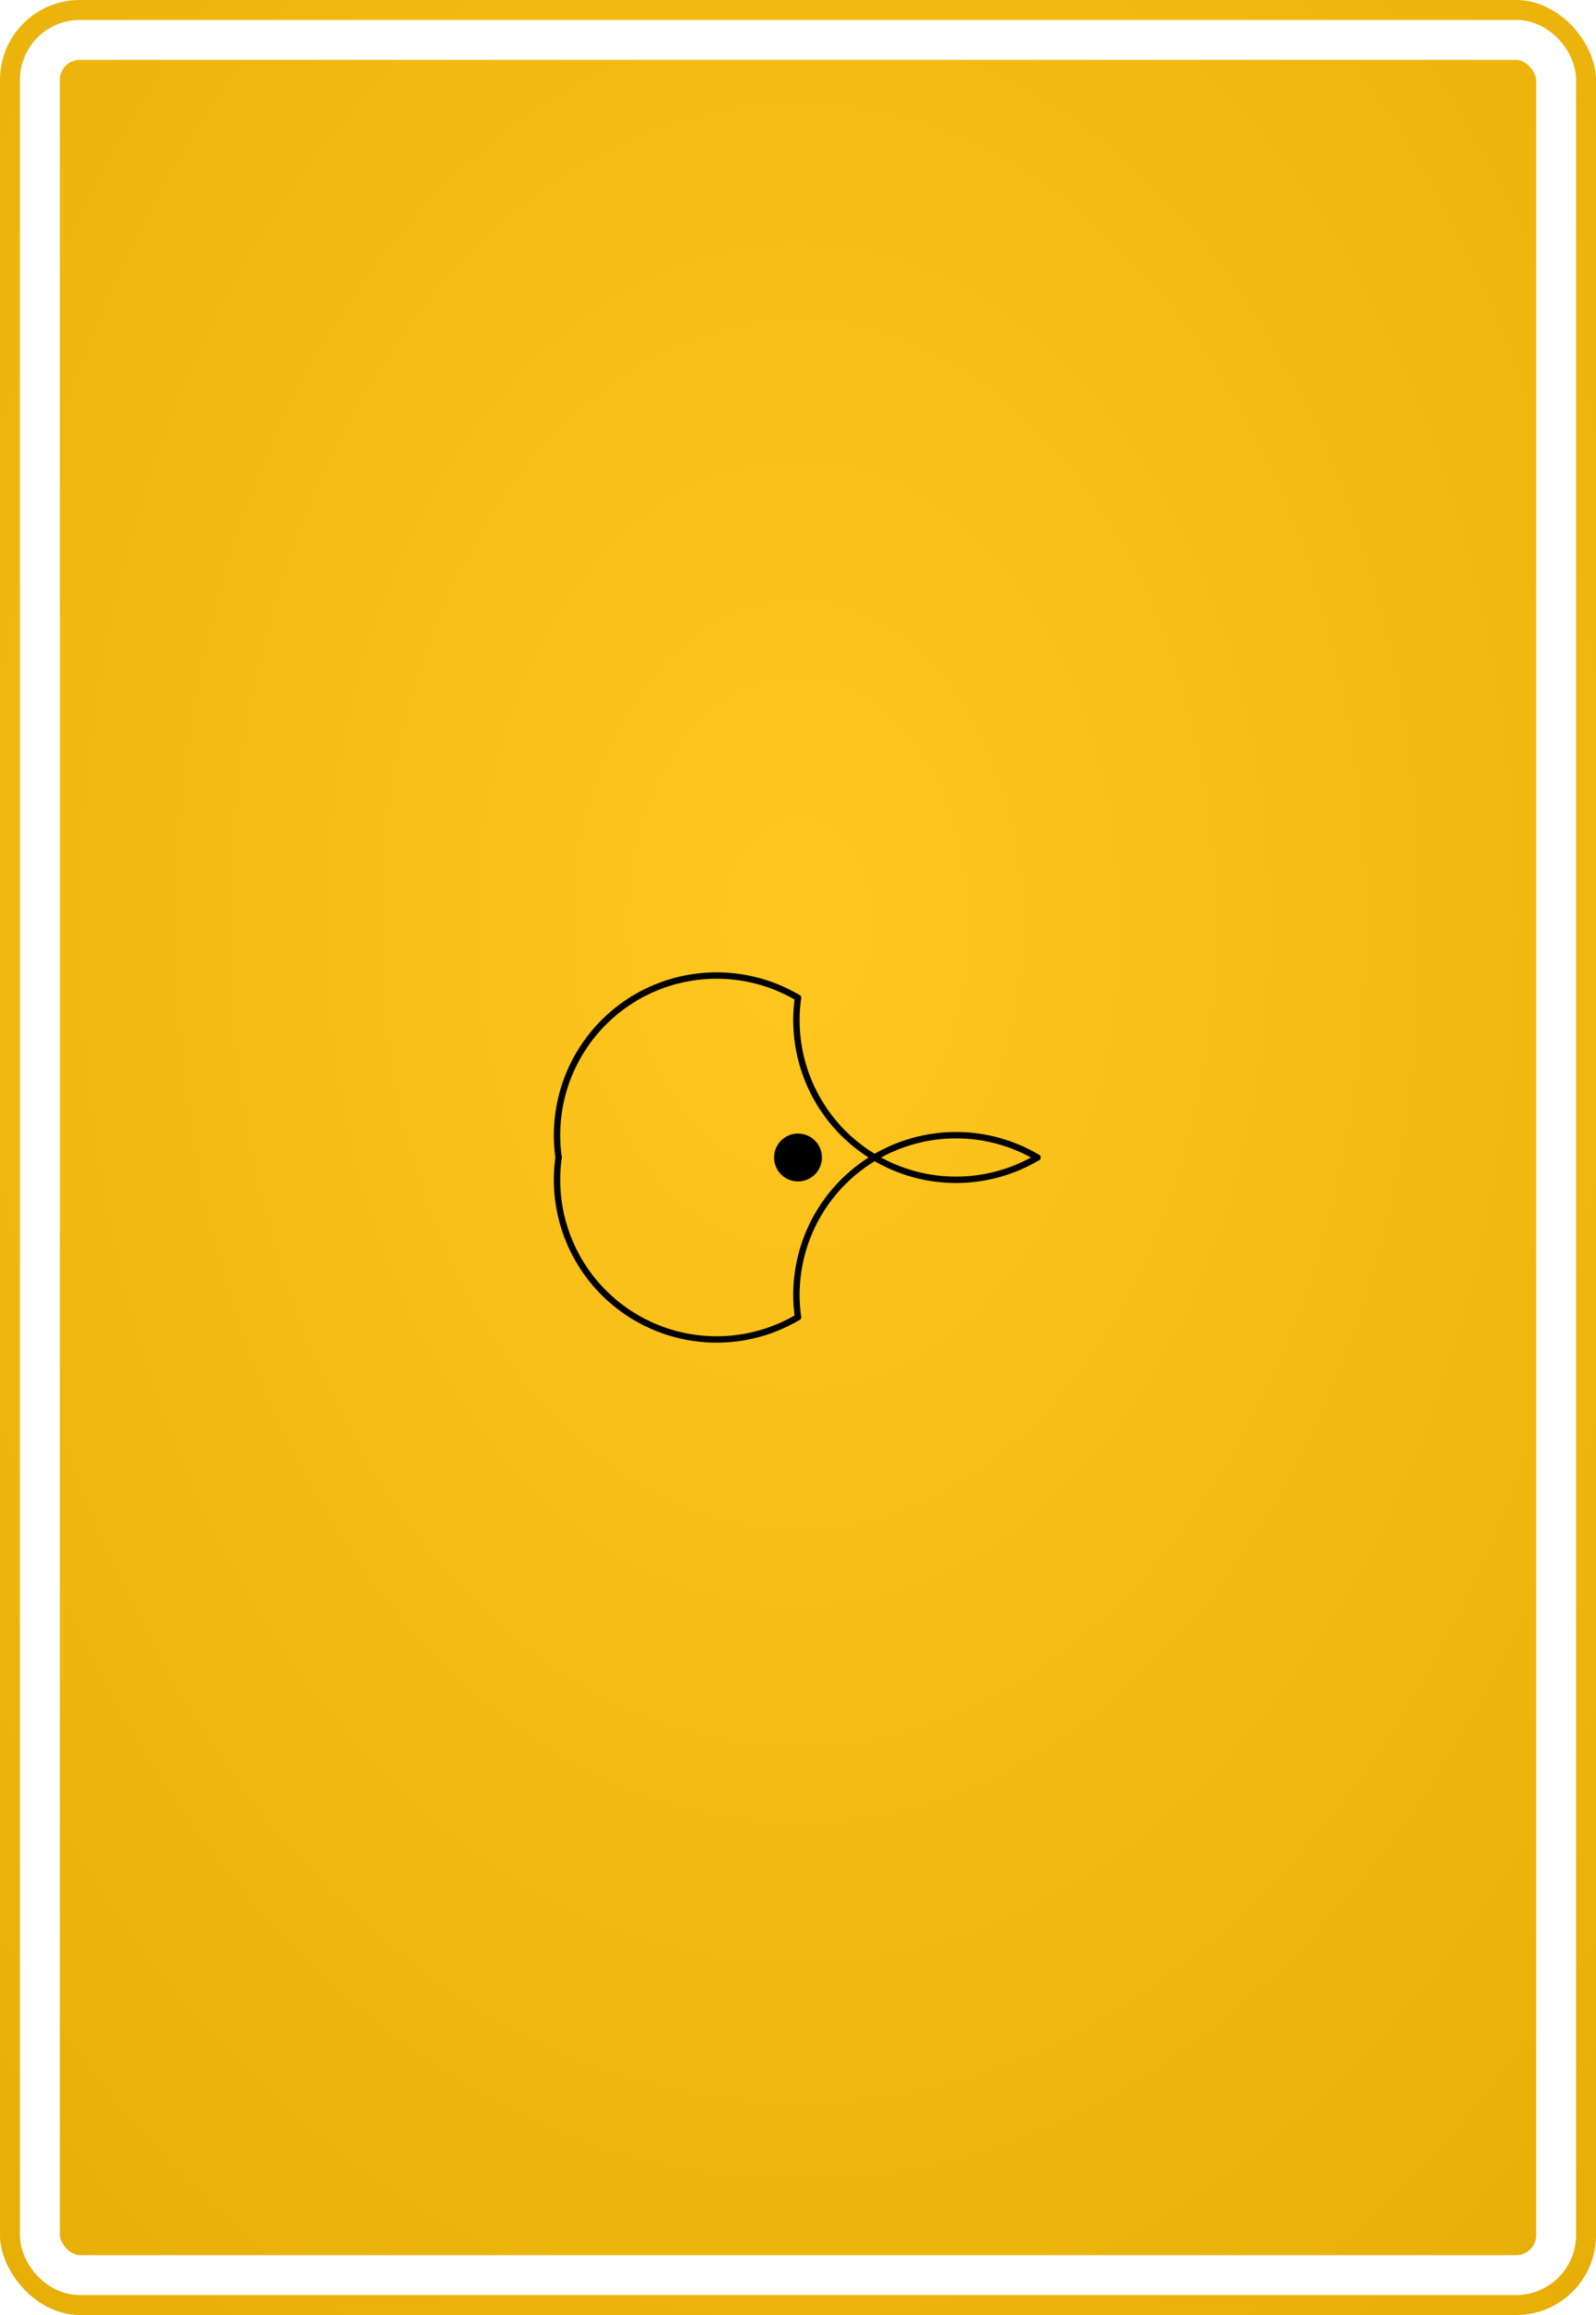 <?xml version="1.0" encoding="UTF-8"?>
<svg width="1000" height="1450" viewBox="0 0 1000 1450" xmlns="http://www.w3.org/2000/svg">
  <defs>
    
  <style>
    .pattern-stroke {
      fill: none;
      stroke: #000000;
      stroke-width: 4;
      stroke-linecap: round;
      stroke-linejoin: round;
    }
    
    .pattern-fill {
      fill: #000000;
      stroke: none;
    }
    
    .pattern-thin {
      fill: none;
      stroke: #000000;
      stroke-width: 2;
      stroke-linecap: round;
      stroke-linejoin: round;
    }
    
    .pattern-thick {
      fill: none;
      stroke: #000000;
      stroke-width: 6;
      stroke-linecap: round;
      stroke-linejoin: round;
    }
    
    .background {
      fill: #FFC107;
    }
    
    .border {
      fill: none;
      stroke: white;
      stroke-width: 25;
      rx: 25;
      ry: 25;
    }
  </style>

    <style>
      :root {
        --bg-color: #FFC107;
        --pattern-color: #000000;
      }
    </style>
    
    <!-- Subtle 3D gradient for background -->
    <radialGradient id="bgGradient" cx="50%" cy="40%" r="80%">
      <stop offset="0%" style="stop-color:#ffc71f;stop-opacity:1" />
      <stop offset="100%" style="stop-color:#e5ad06;stop-opacity:1" />
    </radialGradient>
    
    <!-- Subtle shadow for patterns -->
    <filter id="dropShadow">
      <feDropShadow dx="1" dy="2" stdDeviation="2" flood-opacity="0.3"/>
    </filter>
  </defs>
  
  <!-- Background with gradient -->
  <rect width="1000" height="1450" fill="url(#bgGradient)" rx="50" ry="50"/>
  
  <!-- Pattern content with subtle shadow -->
  <g filter="url(#dropShadow)">
    
    <!-- Central arcs -->
    <path class="pattern-stroke" d="M350,725 A100,100 0 0,1 500,625" stroke-width="5"/>
    <path class="pattern-stroke" d="M500,825 A100,100 0 0,1 650,725" stroke-width="5"/>
    <path class="pattern-stroke" d="M650,725 A100,100 0 0,1 500,625" stroke-width="5"/>
    <path class="pattern-stroke" d="M500,825 A100,100 0 0,1 350,725" stroke-width="5"/>
    
    <!-- Center point -->
    <circle class="pattern-fill" cx="500" cy="725" r="15"/>
  
  </g>
  
  <!-- White border -->
  <rect width="950" height="1400" x="25" y="25" class="border"/>
</svg>